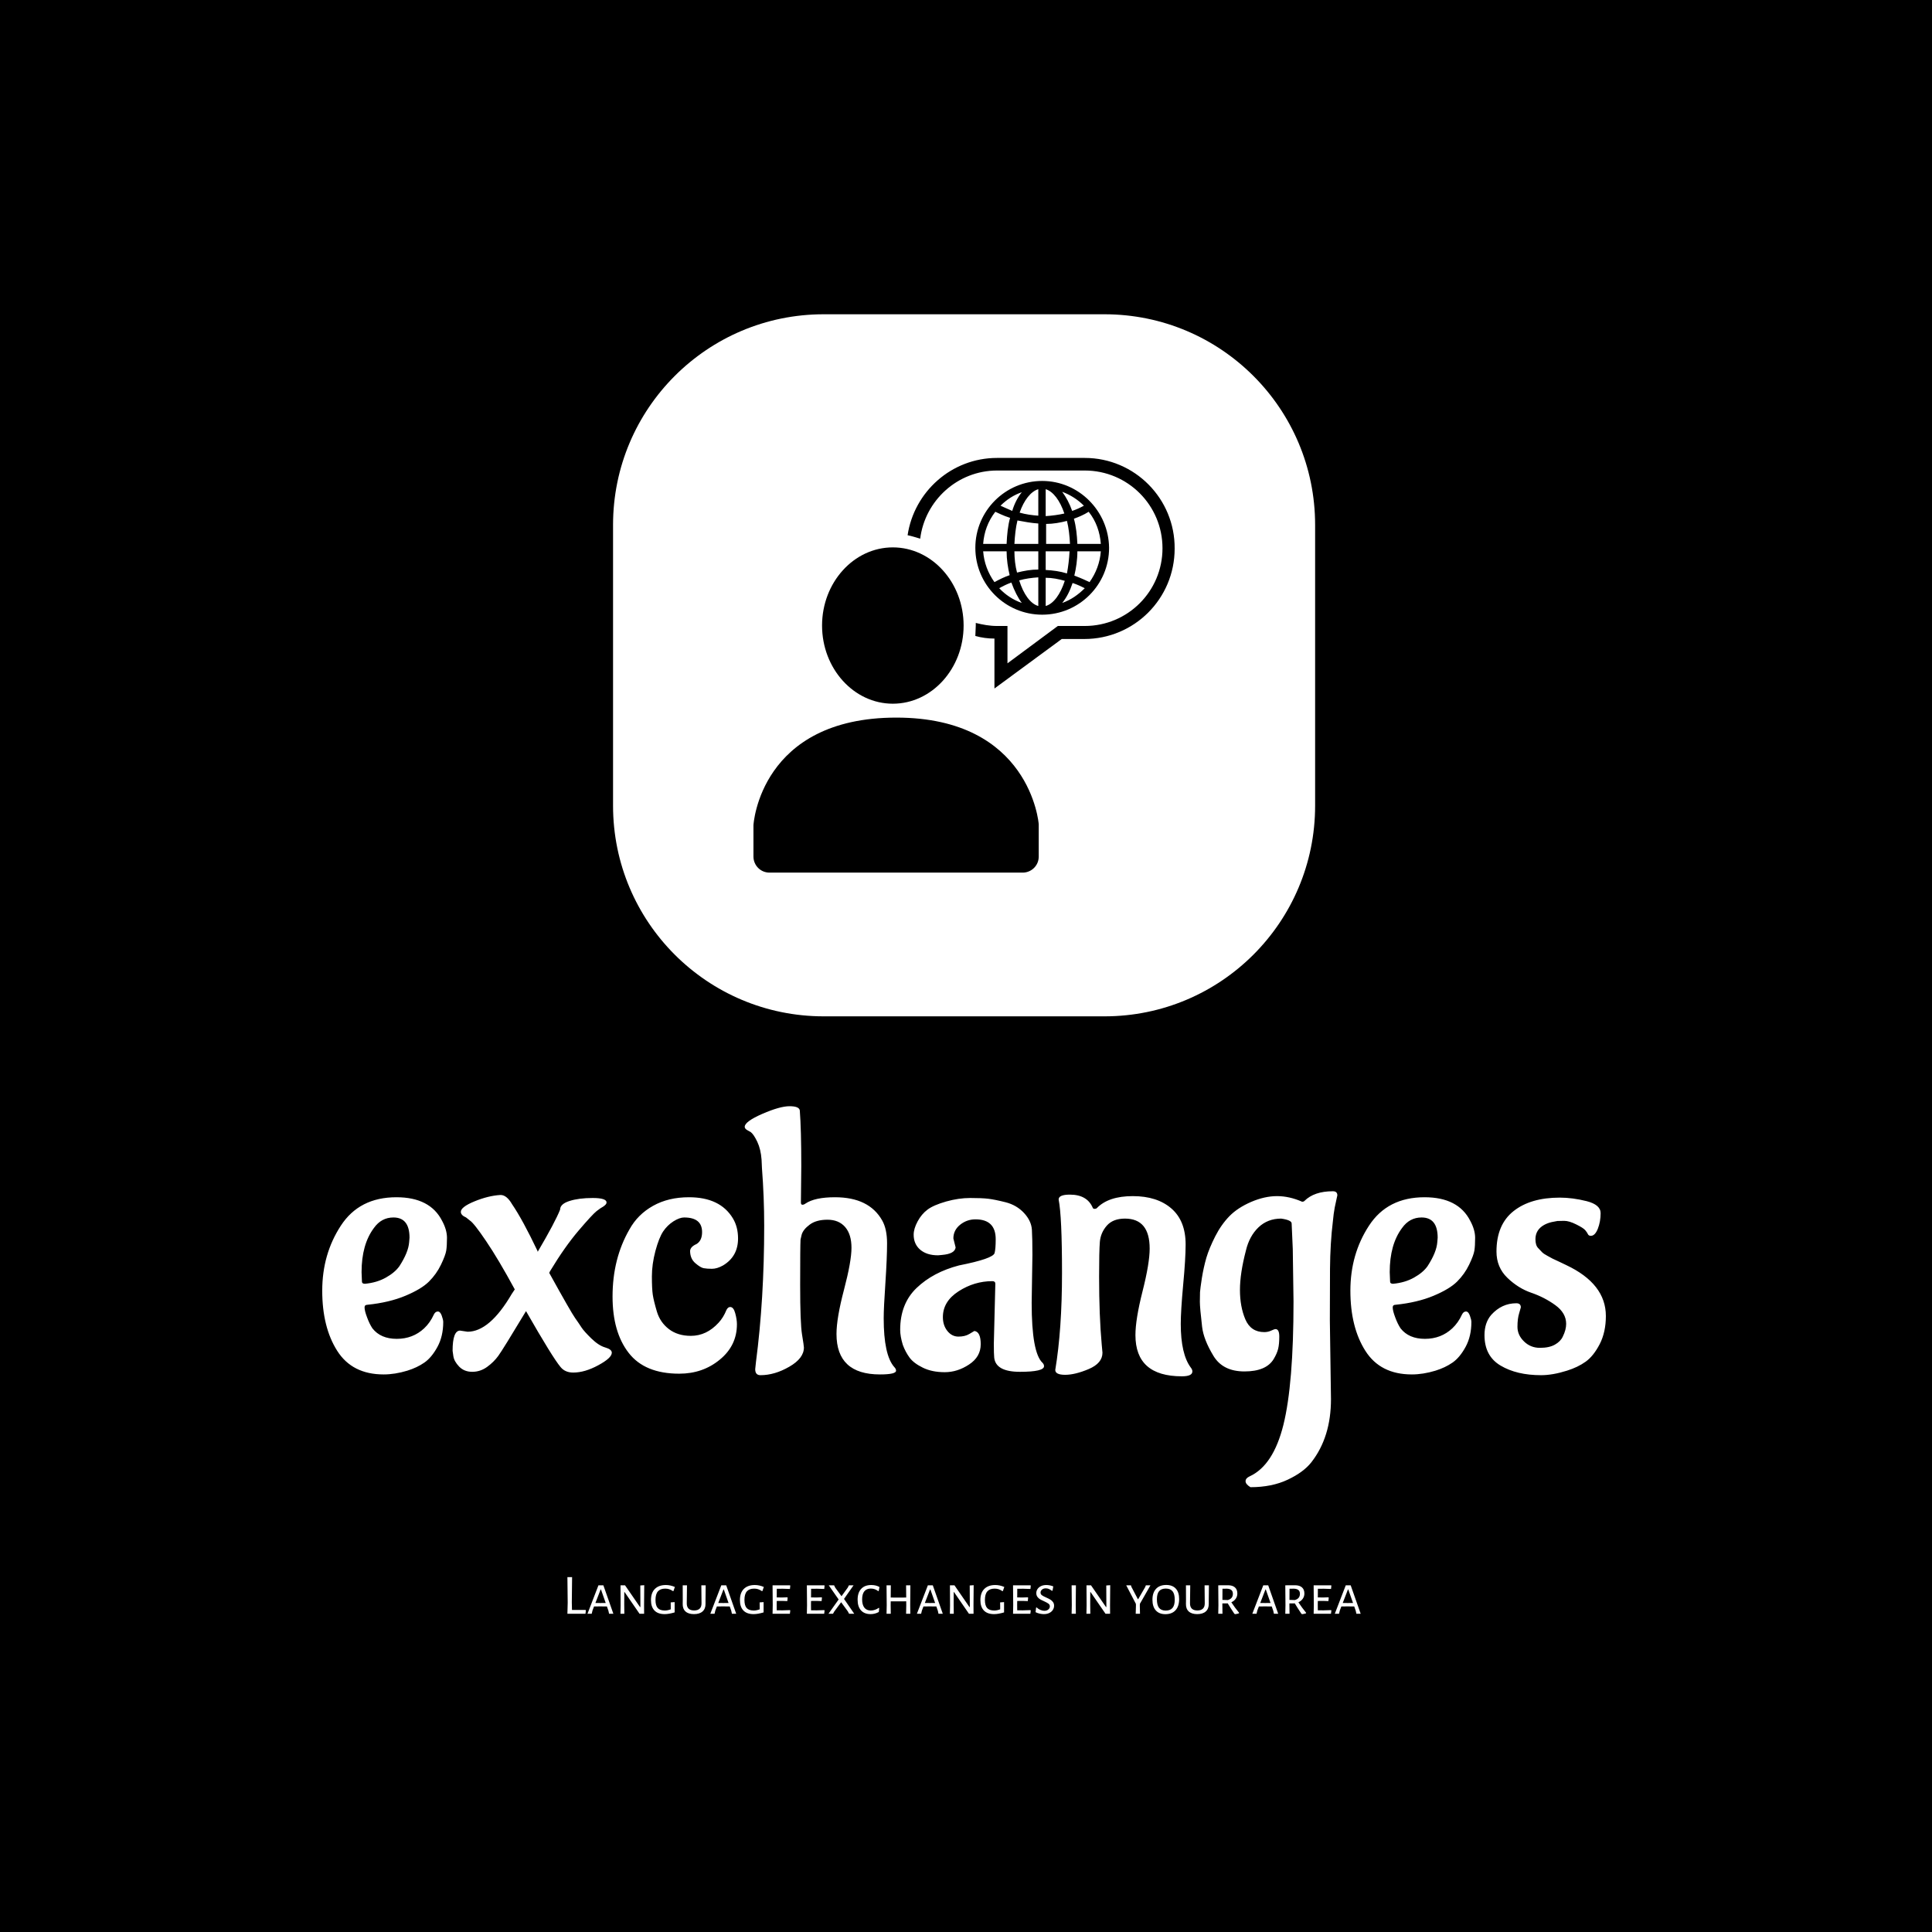 <svg xmlns="http://www.w3.org/2000/svg" version="1.1" xmlns:xlink="http://www.w3.org/1999/xlink" xmlns:svgjs="http://svgjs.dev/svgjs" width="1500" height="1500" viewBox="0 0 1500 1500"><rect width="1500" height="1500" fill="#000000"></rect><g transform="matrix(0.667,0,0,0.667,248.234,242.368)"><svg viewBox="0 0 245 248" data-background-color="#575c5f" preserveAspectRatio="xMidYMid meet" height="1518" width="1500" xmlns="http://www.w3.org/2000/svg" xmlns:xlink="http://www.w3.org/1999/xlink"><g id="tight-bounds" transform="matrix(1,0,0,1,0.433,0.4)"><svg viewBox="0 0 244.135 247.2" height="247.2" width="244.135"><g><svg viewBox="0 0 395.52 400.486" height="247.2" width="244.135"><g transform="matrix(1,0,0,1,0,243.989)"><svg viewBox="0 0 395.52 156.497" height="156.497" width="395.52"><g id="textblocktransform"><svg viewBox="0 0 395.52 156.497" height="156.497" width="395.52" id="textblock"><g><svg viewBox="0 0 395.52 117.375" height="117.375" width="395.52"><g transform="matrix(1,0,0,1,0,0)"><svg width="395.52" viewBox="1 -34.85 171.33 50.85" height="117.375" data-palette-color="#dedad7"><path d="M6.25-12.7L6.25-12.7 6.3-11.45Q6.3-11.15 6.7-11.15L6.7-11.15Q8.3-11.3 9.5-11.98 10.7-12.65 11.3-13.5L11.3-13.5Q12.5-15.35 12.6-16.7L12.6-16.7 12.65-17.3Q12.65-20 10.5-20L10.5-20Q8.9-20 7.9-18.6L7.9-18.6Q6.25-16.4 6.25-12.7ZM17.15-6.05L17.15-6.05Q17.15-4.15 16.38-2.73 15.6-1.3 14.63-0.63 13.65 0.05 12.35 0.45L12.35 0.45Q10.7 0.95 9.2 0.95L9.2 0.95Q5 0.95 3-2.2 1-5.35 1-10.23 1-15.1 3.48-18.9 5.95-22.7 10.9-22.7L10.9-22.7Q15.4-22.7 17-19.55L17-19.55Q17.65-18.35 17.65-17.28 17.65-16.2 17.55-15.58 17.45-14.95 16.85-13.7 16.25-12.45 15.25-11.45 14.25-10.45 12.1-9.55 9.95-8.65 7.05-8.35L7.05-8.35Q6.65-8.35 6.65-8L6.65-8Q6.65-7.55 6.98-6.68 7.3-5.8 7.7-5.2L7.7-5.2Q8.8-3.8 10.95-3.8L10.95-3.8Q13.1-3.8 14.6-5.2L14.6-5.2Q15.4-5.95 15.9-7.05L15.9-7.05Q16.1-7.45 16.43-7.45 16.75-7.45 16.95-6.9 17.15-6.35 17.15-6.05ZM19.4-4.9L19.4-4.9 20.4-4.75Q23.35-4.75 26.3-9.8L26.3-9.8Q26.45-10.05 26.7-10.4L26.7-10.4Q24.5-14.45 22.87-16.85 21.25-19.25 20.7-19.6L20.7-19.6 20.2-20Q19.5-20.3 19.5-20.75L19.5-20.75Q19.5-21.4 21.32-22.15 23.15-22.9 24.75-23L24.75-23Q25.6-23.05 26.35-21.75L26.35-21.75Q27.75-19.7 29.75-15.5L29.75-15.5 29.75-15.4Q32.1-19.4 32.75-21.05L32.75-21.05Q32.75-21.8 34-22.2 35.25-22.6 37.1-22.6 38.95-22.6 38.95-22L38.95-22Q38.95-21.75 38.5-21.45L38.5-21.45Q38.2-21.3 37.62-20.85 37.05-20.4 35.2-18.23 33.35-16.05 31.45-12.9L31.45-12.9Q31.35-12.75 31.3-12.6L31.3-12.6Q34.2-7.35 34.75-6.58 35.3-5.8 35.62-5.3 35.95-4.8 36.92-3.85 37.9-2.9 38.77-2.65 39.65-2.4 39.65-1.95L39.65-1.95Q39.65-1.25 37.85-0.28 36.05 0.7 34.5 0.7L34.5 0.7Q33.4 0.7 32.8-0.05L32.8-0.05Q31.75-1.3 28.2-7.5L28.2-7.5Q25.1-2.35 24.5-1.53 23.9-0.7 23-0.05 22.1 0.6 21.02 0.6 19.95 0.6 19.27-0.1 18.6-0.8 18.5-1.5L18.5-1.5 18.4-2.2Q18.4-4.9 19.4-4.9ZM56.35-5.75L56.35-5.75Q56.35-2.9 54.07-1.03 51.8 0.85 48.65 0.85L48.65 0.85Q44.05 0.85 41.9-1.93 39.75-4.7 39.75-9.45L39.75-9.45Q39.75-14.5 42-18.4L42-18.4Q43.1-20.4 45.15-21.55 47.2-22.7 49.95-22.7L49.95-22.7Q54.1-22.7 55.8-19.9L55.8-19.9Q56.5-18.75 56.5-17.2L56.5-17.2Q56.5-14.8 54.5-13.6L54.5-13.6Q53.7-13.15 53.02-13.15 52.35-13.15 51.92-13.23 51.5-13.3 50.8-13.9 50.1-14.5 50.1-15.55L50.1-15.55Q50.15-16.1 50.95-16.45L50.95-16.45Q51.7-16.9 51.7-18.05L51.7-18.05Q51.7-20 49.3-20L49.3-20Q48.7-20 47.87-19.48 47.05-18.95 46.5-18.13 45.95-17.3 45.47-15.53 45-13.75 45-12.13 45-10.5 45.12-9.68 45.25-8.85 45.67-7.43 46.1-6 47.27-5.1 48.45-4.2 50.2-4.2L50.2-4.2Q52.3-4.2 53.9-5.95L53.9-5.95Q54.55-6.65 54.95-7.65L54.95-7.65Q55.15-8.05 55.45-8.05L55.45-8.05Q55.9-8.05 56.12-7.23 56.35-6.4 56.35-5.75ZM64.94-26.85L64.94-26.85 64.89-22Q64.89-21.7 65.09-21.7 65.29-21.7 65.49-21.85L65.49-21.85Q66.74-22.7 69.44-22.7L69.44-22.7Q73.99-22.7 75.74-19.6L75.74-19.6Q76.39-18.45 76.39-16.55 76.39-14.65 76.17-11.3 75.94-7.95 75.94-6.55L75.94-6.55Q75.94-1.65 77.34-0.05L77.34-0.05Q77.59 0.2 77.59 0.45L77.59 0.45Q77.59 0.95 75.44 0.95L75.44 0.95Q69.64 0.95 69.64-4.45L69.64-4.45Q69.64-6.55 70.64-10.35 71.64-14.15 71.64-15.95 71.64-17.75 70.79-18.73 69.94-19.7 68.44-19.7 66.94-19.7 66.07-19.05 65.19-18.4 64.99-17.7L64.99-17.7 64.84-17.05Q64.79-16.1 64.79-11 64.79-5.9 65.04-4.38 65.29-2.85 65.29-2.65L65.29-2.65Q65.29-1.2 63.34-0.08 61.39 1.05 59.49 1.05L59.49 1.05Q58.79 1.05 58.79 0.25L58.79 0.25 58.89-0.7Q59.99-9.1 59.99-18.9L59.99-18.9Q59.99-22.7 59.69-26.6L59.69-26.6 59.64-27.7Q59.54-29.1 59.07-30.1 58.59-31.1 58.19-31.4L58.19-31.4 57.74-31.65Q57.39-31.85 57.39-32.1L57.39-32.1Q57.39-32.8 59.74-33.83 62.09-34.85 63.37-34.85 64.64-34.85 64.74-34.3L64.74-34.3Q64.94-31.75 64.94-26.85ZM95.79-15L95.79-15 95.69-8.6Q95.69-1.95 97.14-0.6L97.14-0.6Q97.34-0.4 97.34-0.15L97.34-0.15Q97.34 0.6 94.12 0.6 90.89 0.6 90.69-1.3L90.69-1.3Q90.64-1.75 90.64-3.15L90.64-3.15 90.84-11.15Q90.84-11.5 90.44-11.5L90.44-11.5Q88.04-11.5 85.94-10.15 83.84-8.8 83.84-6.7L83.84-6.7Q83.84-5.6 84.44-4.85 85.04-4.1 85.92-4.1 86.79-4.1 87.37-4.45 87.94-4.8 88.04-4.85L88.04-4.85Q88.89-4.75 88.89-3.08 88.89-1.4 87.34-0.38 85.79 0.65 84.09 0.65 82.39 0.65 81.17 0.05 79.94-0.55 79.39-1.3 78.84-2.05 78.49-3L78.49-3Q78.14-4.15 78.14-5L78.14-5Q78.14-8.5 80.34-10.6 82.54-12.7 85.99-13.6L85.99-13.6Q90.54-14.5 90.74-15.25L90.74-15.25Q90.89-15.8 90.89-17.1L90.89-17.1Q90.89-19.75 88.19-19.75L88.19-19.75Q87.04-19.75 86.14-19.03 85.24-18.3 85.24-17.2L85.24-17.2 85.54-16Q85.44-15.15 83.74-15L83.74-15 83.19-14.95Q81.69-14.95 80.81-15.7 79.94-16.45 79.94-17.7L79.94-17.7Q79.94-18.5 80.47-19.48 80.99-20.45 81.79-21.05 82.59-21.65 84.27-22.13 85.94-22.6 87.49-22.6 89.04-22.6 89.89-22.5 90.74-22.4 92.22-22.03 93.69-21.65 94.67-20.6 95.64-19.55 95.72-18.38 95.79-17.2 95.79-15ZM98.84 0.35L98.84 0.35Q99.74-5.05 99.74-12.6 99.74-20.15 99.29-22.4L99.29-22.4Q99.29-23.05 100.79-23.05L100.79-23.05Q103.09-23.05 103.84-21.3L103.84-21.3Q103.89-21.15 104.09-21.15 104.29-21.15 104.39-21.25L104.39-21.25Q105.94-22.85 109.19-22.85 112.44-22.85 114.34-21.2 116.24-19.55 116.24-16.4L116.24-16.4Q116.24-14.5 115.91-11 115.59-7.5 115.59-5.8L115.59-5.8Q115.59-1.75 116.94 0.05L116.94 0.05Q117.14 0.3 117.14 0.55L117.14 0.55Q117.14 1.2 115.74 1.2L115.74 1.2Q109.54 1.2 109.54-4.3L109.54-4.3Q109.54-6.4 110.49-10.15 111.44-13.9 111.44-15.85L111.44-15.85Q111.44-19.85 108.14-19.85L108.14-19.85Q106.54-19.85 105.71-18.9 104.89-17.95 104.79-16.73 104.69-15.5 104.69-12.1L104.69-12.1Q104.69-6.9 105.04-3.05L105.04-3.05 105.14-1.95Q105.14-0.55 103.31 0.23 101.49 1 100.16 1 98.84 1 98.84 0.35ZM122.09-20.18Q123.19-21.3 124.99-22.08 126.79-22.85 128.44-22.85 130.09-22.85 131.79-22.1L131.79-22.1Q131.99-22.1 132.09-22.2L132.09-22.2Q133.39-23.5 135.89-23.5L135.89-23.5Q136.49-23.5 136.49-22.95L136.49-22.95Q136.49-22.9 136.39-22.5 136.29-22.1 136.14-21.33 135.99-20.55 135.89-19.45L135.89-19.45Q135.54-16.6 135.51-13.15 135.49-9.7 135.49-6.25L135.49-6.25 135.64 4.25Q135.64 9.3 133.04 12.65L133.04 12.65Q131.99 14 129.86 15 127.74 16 124.89 16L124.89 16Q124.24 15.6 124.24 15.2 124.24 14.8 124.79 14.55L124.79 14.55Q127.94 13.1 129.29 7.68 130.64 2.25 130.64-8.8L130.64-8.8 130.54-15.8 130.39-19.2Q130.39-19.65 128.99-19.85L128.99-19.85Q127.19-19.85 125.96-18.68 124.74-17.5 124.29-15.6L124.29-15.6Q123.49-12.55 123.49-10.33 123.49-8.1 124.21-6.4 124.94-4.7 126.74-4.7L126.74-4.7Q127.24-4.7 127.66-4.9 128.09-5.1 128.24-5.1L128.24-5.1Q128.74-5.1 128.74-4.1 128.74-3.1 128.59-2.48 128.44-1.85 127.99-1.1L127.99-1.1Q126.99 0.55 124.09 0.55L124.09 0.55Q121.19 0.55 119.94-1.55L119.94-1.55Q118.64-3.7 118.44-5.4L118.44-5.4Q118.14-7.95 118.14-8.75 118.14-9.55 118.16-10.03 118.19-10.5 118.41-11.93 118.64-13.35 119.01-14.63 119.39-15.9 120.19-17.48 120.99-19.05 122.09-20.18ZM143.48-12.7L143.48-12.7 143.53-11.45Q143.53-11.15 143.93-11.15L143.93-11.15Q145.53-11.3 146.73-11.98 147.93-12.65 148.53-13.5L148.53-13.5Q149.73-15.35 149.83-16.7L149.83-16.7 149.88-17.3Q149.88-20 147.73-20L147.73-20Q146.13-20 145.13-18.6L145.13-18.6Q143.48-16.4 143.48-12.7ZM154.38-6.05L154.38-6.05Q154.38-4.15 153.61-2.73 152.83-1.3 151.86-0.63 150.88 0.05 149.58 0.45L149.58 0.45Q147.93 0.95 146.43 0.95L146.43 0.95Q142.23 0.95 140.23-2.2 138.23-5.35 138.23-10.23 138.23-15.1 140.71-18.9 143.18-22.7 148.13-22.7L148.13-22.7Q152.63-22.7 154.23-19.55L154.23-19.55Q154.88-18.35 154.88-17.28 154.88-16.2 154.78-15.58 154.68-14.95 154.08-13.7 153.48-12.45 152.48-11.45 151.48-10.45 149.33-9.55 147.18-8.65 144.28-8.35L144.28-8.35Q143.88-8.35 143.88-8L143.88-8Q143.88-7.55 144.21-6.68 144.53-5.8 144.93-5.2L144.93-5.2Q146.03-3.8 148.18-3.8L148.18-3.8Q150.33-3.8 151.83-5.2L151.83-5.2Q152.63-5.95 153.13-7.05L153.13-7.05Q153.33-7.45 153.66-7.45 153.98-7.45 154.18-6.9 154.38-6.35 154.38-6.05ZM172.33-6.85L172.33-6.85Q172.33-4.7 171.51-3.1 170.68-1.5 169.63-0.75 168.58 0 167.13 0.45L167.13 0.45Q165.23 1.05 163.68 1.05L163.68 1.05Q160.43 1.05 158.28-0.23 156.13-1.5 156.13-4.3L156.13-4.3Q156.13-5.95 157.03-7L157.03-7Q158.43-8.55 160.38-8.55L160.38-8.55Q160.98-8.55 160.98-8L160.98-8Q160.98-7.95 160.76-7.23 160.53-6.5 160.53-5.4 160.53-4.3 161.41-3.45 162.28-2.6 163.53-2.6 164.78-2.6 165.53-3.03 166.28-3.45 166.58-4.1L166.58-4.1Q167.03-5 167.03-5.8L167.03-5.8Q167.03-7.25 165.58-8.3 164.13-9.35 162.38-9.95 160.63-10.55 159.18-11.95 157.73-13.35 157.73-15.45L157.73-15.45Q157.73-19.05 160.01-20.85 162.28-22.65 166.18-22.65L166.18-22.65Q167.88-22.65 169.76-22.18 171.63-21.7 171.63-20.58 171.63-19.45 171.26-18.5 170.88-17.55 170.33-17.55L170.33-17.55Q170.03-17.55 169.93-17.78 169.83-18 169.58-18.3 169.33-18.6 168.38-19.07 167.43-19.55 166.76-19.55 166.08-19.55 165.86-19.53 165.63-19.5 165.08-19.38 164.53-19.25 164.08-19L164.08-19Q162.93-18.35 162.93-17.1L162.93-17.1Q162.93-16.3 163.28-15.93 163.63-15.55 163.83-15.35 164.03-15.15 164.53-14.88 165.03-14.6 165.23-14.5 165.43-14.4 166.13-14.08 166.83-13.75 167.03-13.65L167.03-13.65Q172.33-11.15 172.33-6.85Z" opacity="1" transform="matrix(1,0,0,1,0,0)" fill="#ffffff" class="wordmark-text-0" data-fill-palette-color="primary" id="text-0"></path></svg></g></svg></g><g transform="matrix(1,0,0,1,75.544,145.084)"><svg viewBox="0 0 244.431 11.413" height="11.413" width="244.431"><g transform="matrix(1,0,0,1,0,0)"><svg width="244.431" viewBox="4.5 -32.05 693.82 32.4" height="11.413" data-palette-color="#dedad7"><path d="M20.35-3.35L20.65-3 20.3 0 4.5 0 4.75-9.65 4.5-32.05 8.6-32.05 8.35-10 8.5-3.35 20.35-3.35ZM35.95-24.9L44.7 0 40.95 0 40.35-2.7 39.05-6.4 33.1-6.45 27.8-6.4 26.45-2.9 25.75 0 22.05 0 31.65-24.9 35.95-24.9ZM33.4-9.4L38-9.45 33.85-21.25 33.55-21.25 29-9.45 33.4-9.4ZM71.7-25L71.55-7.45 71.59 0 67.59 0 54.5-19 54.25-19 54.2-8.3 54.3 0 50.9 0 51.05-7.35 50.95-24.9 54.9-24.9 68-5.9 68.34-5.9 68.25-24.75 71.7-25ZM90.64-25.15Q94.54-25.15 98.49-23.45L98.49-23.45 97.24-19.85 96.79-19.85Q94.94-21.05 93.39-21.53 91.84-22 90.04-22L90.04-22Q85.79-22 83.67-19.6 81.54-17.2 81.54-12.1L81.54-12.1Q81.54-7.2 83.49-5.03 85.44-2.85 89.69-2.85L89.69-2.85Q90.94-2.85 92.09-3.08 93.24-3.3 94.89-3.9L94.89-3.9 94.89-6.4 94.84-9.95 98.29-10.2 98.29-1.2Q93.24 0.3 89.54 0.3L89.54 0.3Q83.64 0.3 80.62-2.88 77.59-6.05 77.59-11.95L77.59-11.95Q77.59-18.35 81.02-21.75 84.44-25.15 90.64-25.15L90.64-25.15ZM125.44-24.9L125.29-12.25 125.29-8.65Q125.34-4.4 122.72-2.05 120.09 0.3 115.19 0.3L115.19 0.3Q110.34 0.3 107.79-2.02 105.24-4.35 105.34-8.65L105.34-8.65 105.39-12.45 105.34-24.9 109.09-24.9 108.89-9.25Q108.84-6.1 110.47-4.5 112.09-2.9 115.34-2.9L115.34-2.9Q118.54-2.9 120.19-4.5 121.84-6.1 121.79-9.25L121.79-9.25 121.64-24.9 125.44-24.9ZM143.39-24.9L152.14 0 148.39 0 147.79-2.7 146.49-6.4 140.54-6.45 135.24-6.4 133.89-2.9 133.19 0 129.49 0 139.09-24.9 143.39-24.9ZM140.84-9.4L145.44-9.45 141.29-21.25 140.99-21.25 136.44-9.45 140.84-9.4ZM168.44-25.15Q172.34-25.15 176.29-23.45L176.29-23.45 175.04-19.85 174.59-19.85Q172.74-21.05 171.19-21.53 169.64-22 167.84-22L167.84-22Q163.59-22 161.46-19.6 159.34-17.2 159.34-12.1L159.34-12.1Q159.34-7.2 161.29-5.03 163.24-2.85 167.49-2.85L167.49-2.85Q168.74-2.85 169.89-3.08 171.04-3.3 172.69-3.9L172.69-3.9 172.69-6.4 172.64-9.95 176.09-10.2 176.09-1.2Q171.04 0.3 167.34 0.3L167.34 0.3Q161.44 0.3 158.41-2.88 155.39-6.05 155.39-11.95L155.39-11.95Q155.39-18.35 158.81-21.75 162.24-25.15 168.44-25.15L168.44-25.15ZM192.48-3L199.13-3.2 199.43-2.9 199.08 0 183.93 0 184.08-7.5 183.93-24.9 199.18-24.9 199.43-24.6 199.13-21.7 192.83-21.9 187.63-21.85 187.58-14.3 192.53-14.25 196.88-14.4 197.13-14.05 196.83-11.1 192.23-11.25 187.58-11.2 187.53-7.8 187.58-3.05 192.48-3ZM222.48-3L229.13-3.2 229.43-2.9 229.08 0 213.93 0 214.08-7.5 213.93-24.9 229.18-24.9 229.43-24.6 229.13-21.7 222.83-21.9 217.63-21.85 217.58-14.3 222.53-14.25 226.88-14.4 227.13-14.05 226.83-11.1 222.23-11.25 217.58-11.2 217.53-7.8 217.58-3.05 222.48-3ZM254.78-24.9L246.43-13 255.38 0 250.88 0 249.73-2.15 243.93-10.1 237.88-1.95 236.78 0 232.83 0 241.73-12.5 233.08-24.9 237.73-24.9 238.78-22.8 244.23-15.35 249.68-22.85 250.73-24.9 254.78-24.9ZM270.27-25.15Q274.42-25.15 277.47-23.4L277.47-23.4 276.77-19.95 276.32-19.8Q275.07-20.85 273.42-21.45 271.77-22.05 269.87-22.05L269.87-22.05Q266.17-22.05 264.22-19.68 262.27-17.3 262.27-12.6L262.27-12.6Q262.27-7.85 264.22-5.35 266.17-2.85 269.87-2.85L269.87-2.85Q271.67-2.85 273.5-3.48 275.32-4.1 276.77-5.15L276.77-5.15 277.22-5 276.87-1.55Q273.47 0.3 269.72 0.3L269.72 0.3Q264.22 0.3 261.27-2.98 258.32-6.25 258.32-12.3L258.32-12.3Q258.32-18.45 261.45-21.8 264.57-25.15 270.27-25.15L270.27-25.15ZM304.47-24.9L304.32-7.8 304.42 0 300.72 0 300.87-7.5 300.82-10.9 287.27-10.85 287.22-7.8 287.32 0 283.62 0 283.77-7.5 283.62-24.9 287.37-24.9 287.27-14.2 294.02-14.15 300.82-14.2 300.72-24.9 304.47-24.9ZM324.07-24.9L332.82 0 329.07 0 328.47-2.7 327.17-6.4 321.22-6.45 315.92-6.4 314.57-2.9 313.87 0 310.17 0 319.77-24.9 324.07-24.9ZM321.52-9.4L326.12-9.45 321.97-21.25 321.67-21.25 317.12-9.45 321.52-9.4ZM359.82-25L359.67-7.45 359.72 0 355.72 0 342.62-19 342.37-19 342.32-8.3 342.42 0 339.02 0 339.17-7.35 339.07-24.9 343.02-24.9 356.12-5.9 356.47-5.9 356.37-24.75 359.82-25ZM378.76-25.15Q382.66-25.15 386.61-23.45L386.61-23.45 385.36-19.85 384.91-19.85Q383.06-21.05 381.51-21.53 379.96-22 378.16-22L378.16-22Q373.91-22 371.79-19.6 369.66-17.2 369.66-12.1L369.66-12.1Q369.66-7.2 371.61-5.03 373.56-2.85 377.81-2.85L377.81-2.85Q379.06-2.85 380.21-3.08 381.36-3.3 383.01-3.9L383.01-3.9 383.01-6.4 382.96-9.95 386.41-10.2 386.41-1.2Q381.36 0.3 377.66 0.3L377.66 0.3Q371.76 0.3 368.74-2.88 365.71-6.05 365.71-11.95L365.71-11.95Q365.71-18.35 369.14-21.75 372.56-25.15 378.76-25.15L378.76-25.15ZM402.81-3L409.46-3.2 409.76-2.9 409.41 0 394.26 0 394.41-7.5 394.26-24.9 409.51-24.9 409.76-24.6 409.46-21.7 403.16-21.9 397.96-21.85 397.91-14.3 402.86-14.25 407.21-14.4 407.46-14.05 407.16-11.1 402.56-11.25 397.91-11.2 397.86-7.8 397.91-3.05 402.81-3ZM423.36-25.15Q426.41-25.15 429.46-23.95L429.46-23.95 428.81-20.25 428.21-20.1Q426.81-21.2 425.56-21.73 424.31-22.25 422.96-22.25L422.96-22.25Q420.81-22.25 419.56-21.13 418.31-20 418.31-18.55L418.31-18.55Q418.31-17.1 419.53-16.2 420.76-15.3 423.31-14.2L423.31-14.2Q425.56-13.2 426.88-12.4 428.21-11.6 429.18-10.28 430.16-8.95 430.16-7.05L430.16-7.05Q430.16-5.1 429.11-3.43 428.06-1.75 426.03-0.73 424.01 0.3 421.21 0.3L421.21 0.3Q419.46 0.3 417.53-0.13 415.61-0.55 413.96-1.4L413.96-1.4 414.41-5.35 414.91-5.55Q416.31-4.15 418.18-3.38 420.06-2.6 421.66-2.6L421.66-2.6Q423.76-2.6 425.11-3.73 426.46-4.85 426.46-6.45L426.46-6.45Q426.46-7.95 425.23-8.85 424.01-9.75 421.41-10.95L421.41-10.95Q419.26-11.9 417.88-12.7 416.51-13.5 415.56-14.83 414.61-16.15 414.61-18.05L414.61-18.05Q414.61-20.05 415.68-21.65 416.76-23.25 418.73-24.2 420.71-25.15 423.36-25.15L423.36-25.15ZM449.25-24.9L449.1-7.8 449.2 0 445.5 0 445.65-7.5 445.5-24.9 449.25-24.9ZM479.25-25L479.1-7.45 479.15 0 475.15 0 462.05-19 461.8-19 461.75-8.3 461.85 0 458.45 0 458.6-7.35 458.5-24.9 462.45-24.9 475.55-5.9 475.9-5.9 475.8-24.75 479.25-25ZM505.2-8.7L505.15-7.15 505.3 0 501.55 0 501.75-7.15 501.7-8.7 493.25-24.9 497.35-24.9 497.85-23.45 503.45-12.75 503.7-12.75 509.8-23.3 510.45-24.9 514.45-24.9 505.2-8.7ZM528.24-25.2Q533.69-25.2 536.62-22 539.54-18.8 539.54-12.95L539.54-12.95Q539.54-6.6 536.42-3.13 533.29 0.35 527.49 0.35L527.49 0.35Q522.09 0.35 519.14-2.93 516.19-6.2 516.19-12.25L516.19-12.25Q516.19-18.45 519.34-21.83 522.49-25.2 528.24-25.2L528.24-25.2ZM527.89-22.05Q523.94-22.05 522.02-19.8 520.09-17.55 520.09-12.7L520.09-12.7Q520.09-7.5 521.99-5.15 523.89-2.8 527.79-2.8L527.79-2.8Q531.79-2.8 533.74-5.1 535.69-7.4 535.69-12.3L535.69-12.3Q535.69-17.35 533.77-19.7 531.84-22.05 527.89-22.05L527.89-22.05ZM565.59-24.9L565.44-12.25 565.44-8.65Q565.49-4.4 562.87-2.05 560.24 0.3 555.34 0.3L555.34 0.3Q550.49 0.3 547.94-2.02 545.39-4.35 545.49-8.65L545.49-8.65 545.54-12.45 545.49-24.9 549.24-24.9 549.04-9.25Q548.99-6.1 550.62-4.5 552.24-2.9 555.49-2.9L555.49-2.9Q558.69-2.9 560.34-4.5 561.99-6.1 561.94-9.25L561.94-9.25 561.79-24.9 565.59-24.9ZM585.19-10.05Q588.24-5.4 591.94-0.9L591.94-0.9 591.89-0.4Q589.79 0.25 588.44 0.35L588.44 0.35 587.79-0.05Q583.99-5.8 582.04-9.1L582.04-9.1 577.34-9.05 577.34-7.8 577.44 0 573.74 0 573.89-7.5 573.74-24.9 582.24-24.95Q586.19-24.95 588.31-23.1 590.44-21.25 590.44-17.75L590.44-17.75Q590.44-15.2 589.06-13.2 587.69-11.2 585.19-10.05L585.19-10.05ZM577.44-21.9L577.39-12.15 582.09-12Q586.54-13.25 586.54-17.45L586.54-17.45Q586.54-19.65 585.24-20.75 583.94-21.85 581.29-21.95L581.29-21.95 577.44-21.9ZM617.43-24.9L626.18 0 622.43 0 621.83-2.7 620.53-6.4 614.58-6.45 609.28-6.4 607.93-2.9 607.23 0 603.53 0 613.13-24.9 617.43-24.9ZM614.88-9.4L619.48-9.45 615.33-21.25 615.03-21.25 610.48-9.45 614.88-9.4ZM643.83-10.05Q646.88-5.4 650.58-0.9L650.58-0.9 650.53-0.4Q648.43 0.25 647.08 0.35L647.08 0.35 646.43-0.05Q642.63-5.8 640.68-9.1L640.68-9.1 635.98-9.05 635.98-7.8 636.08 0 632.38 0 632.53-7.5 632.38-24.9 640.88-24.95Q644.83-24.95 646.95-23.1 649.08-21.25 649.08-17.75L649.08-17.75Q649.08-15.2 647.7-13.2 646.33-11.2 643.83-10.05L643.83-10.05ZM636.08-21.9L636.03-12.15 640.73-12Q645.18-13.25 645.18-17.45L645.18-17.45Q645.18-19.65 643.88-20.75 642.58-21.85 639.93-21.95L639.93-21.95 636.08-21.9ZM665.73-3L672.38-3.2 672.68-2.9 672.33 0 657.18 0 657.33-7.5 657.18-24.9 672.43-24.9 672.68-24.6 672.38-21.7 666.08-21.9 660.88-21.85 660.83-14.3 665.78-14.25 670.13-14.4 670.38-14.05 670.08-11.1 665.48-11.25 660.83-11.2 660.78-7.8 660.83-3.05 665.73-3ZM689.57-24.9L698.32 0 694.57 0 693.97-2.7 692.67-6.4 686.72-6.45 681.42-6.4 680.07-2.9 679.37 0 675.67 0 685.27-24.9 689.57-24.9ZM687.02-9.4L691.62-9.45 687.47-21.25 687.17-21.25 682.62-9.45 687.02-9.4Z" opacity="1" transform="matrix(1,0,0,1,0,0)" fill="#ffffff" class="slogan-text-1" data-fill-palette-color="secondary" id="text-1"></path></svg></g></svg></g></svg></g></svg></g><g transform="matrix(1,0,0,1,89.62,0)"><svg viewBox="0 0 216.279 216.279" height="216.279" width="216.279"><g><svg></svg></g><g id="icon-0"><svg viewBox="0 0 216.279 216.279" height="216.279" width="216.279"><g><path transform="scale(2.163,2.163)" d="M30 100c-16.569 0-30-13.431-30-30v-40c0-16.569 13.431-30 30-30h40c16.569 0 30 13.431 30 30v40c0 16.569-13.431 30-30 30z" fill="#ffffff" fill-rule="nonzero" stroke="none" stroke-width="1" stroke-linecap="butt" stroke-linejoin="miter" stroke-miterlimit="10" stroke-dasharray="" stroke-dashoffset="0" font-family="none" font-weight="none" font-size="none" text-anchor="none" style="mix-blend-mode: normal" data-fill-palette-color="accent"></path></g><g transform="matrix(1,0,0,1,43.256,44.26)"><svg viewBox="0 0 129.768 127.76" height="127.76" width="129.768"><g><svg xmlns="http://www.w3.org/2000/svg" xmlns:xlink="http://www.w3.org/1999/xlink" version="1.1" x="0" y="0" viewBox="2 2.3 97.001 95.5" enable-background="new 0 0 100 100" xml:space="preserve" height="127.76" width="129.768" class="icon-dxe-0" data-fill-palette-color="quaternary" id="dxe-0"><path d="M68.5 7.6C60 7.6 53.1 14.5 53.1 23S60 38.4 68.5 38.4 83.9 31.5 83.9 23C83.8 14.5 76.9 7.6 68.5 7.6M73.7 30.6C72.7 33.7 71.1 35.9 69.3 36.4V29.9C70.8 29.9 72.3 30.2 73.7 30.6M78.3 32.3C76.8 33.8 75.1 35 73.1 35.7 74.1 34.5 74.9 32.9 75.5 31.1 76.7 31.5 77.7 32 78.3 32.3M69.3 28.1V23.8H74.8C74.7 25.6 74.5 27.3 74.2 28.9 72.6 28.4 71 28.2 69.3 28.1M74.9 22.1H69.4V17.5C71 17.5 72.7 17.2 74.2 16.8 74.6 18.4 74.8 20.2 74.9 22.1M75.4 14.5C74.8 12.8 74 11.3 73.1 10.1 75 10.8 76.7 11.9 78.1 13.3 77.2 13.8 76.3 14.2 75.4 14.5M69.3 15.7V9.5C71 10 72.6 12.1 73.6 15.1 72.3 15.4 70.8 15.6 69.3 15.7M82 23.8C81.8 26.4 80.9 28.8 79.4 30.9 78.8 30.6 77.5 30 75.9 29.4 76.3 27.7 76.6 25.8 76.6 23.8zM82 22.1H76.6C76.5 20 76.3 18.1 75.8 16.3 76.9 15.9 78.1 15.4 79.2 14.7 80.9 16.8 81.8 19.4 82 22.1M61 29.3C59.8 29.7 58.6 30.3 57.5 30.9 56 28.8 55.1 26.4 54.9 23.8H60.3C60.3 25.7 60.6 27.6 61 29.3M63.3 14.9C64.3 12 65.9 10 67.6 9.5V15.6C66.2 15.5 64.7 15.3 63.3 14.9M58.9 13.3C60.3 11.9 62 10.8 63.8 10.2 62.9 11.3 62.1 12.8 61.6 14.5 60.5 14 59.5 13.6 58.9 13.3M67.6 17.4V22.1H62.1C62.2 20.2 62.4 18.3 62.8 16.7 64.4 17 66 17.3 67.6 17.4M62.1 23.8H67.6V28C65.9 28 64.3 28.3 62.7 28.7 62.3 27.2 62.1 25.5 62.1 23.8M63.8 35.7C61.8 35 60 33.8 58.6 32.3 59.5 31.8 60.5 31.3 61.4 31 62.1 32.9 62.9 34.5 63.8 35.7M67.6 29.8V36.4C65.8 35.9 64.2 33.7 63.2 30.5 64.6 30.1 66.1 29.9 67.6 29.8M54.9 22.1C55.1 19.4 56 16.9 57.7 14.7 58.4 15 59.5 15.6 61.1 16.1 60.6 17.9 60.4 19.9 60.3 22.1z" fill="#000000" data-fill-palette-color="quaternary"></path><path d="M67.7 86.7C67.7 86.4 65.7 62.1 34.9 62.1 3.6 62.1 2 86.6 2 86.9V94.1C2 96.1 3.6 97.8 5.7 97.8H64C66 97.8 67.7 96.2 67.7 94.1z" fill="#000000" data-fill-palette-color="quaternary"></path><path d="M78.3 2.3H58.1C47.6 2.3 39 10.1 37.5 20.1 38.5 20.3 39.4 20.6 40.4 20.9 41.5 12.1 49 5.2 58.1 5.2H78.3C88.2 5.2 96.2 13.2 96.2 23.1S88.2 41 78.3 41H72.1L60.5 49.6V41H58.1C56.4 41 54.8 40.7 53.2 40.3V40.9C53.2 41.7 53.1 42.5 53.1 43.3 54.5 43.7 56 43.9 57.5 43.9V55.4L73 44H78.2C89.7 44 99 34.7 99 23.2 99.1 11.7 89.8 2.3 78.3 2.3" fill="#000000" data-fill-palette-color="quaternary"></path><path d="M34.1 58.9C43.1 58.9 50.4 50.8 50.4 40.9S43.1 22.9 34.1 22.9 17.8 31 17.8 40.9 25.1 58.9 34.1 58.9" fill="#000000" data-fill-palette-color="quaternary"></path></svg></g></svg></g></svg></g></svg></g><g></g></svg></g><defs></defs></svg><rect width="244.135" height="247.2" fill="none" stroke="none" visibility="hidden"></rect></g></svg></g></svg>